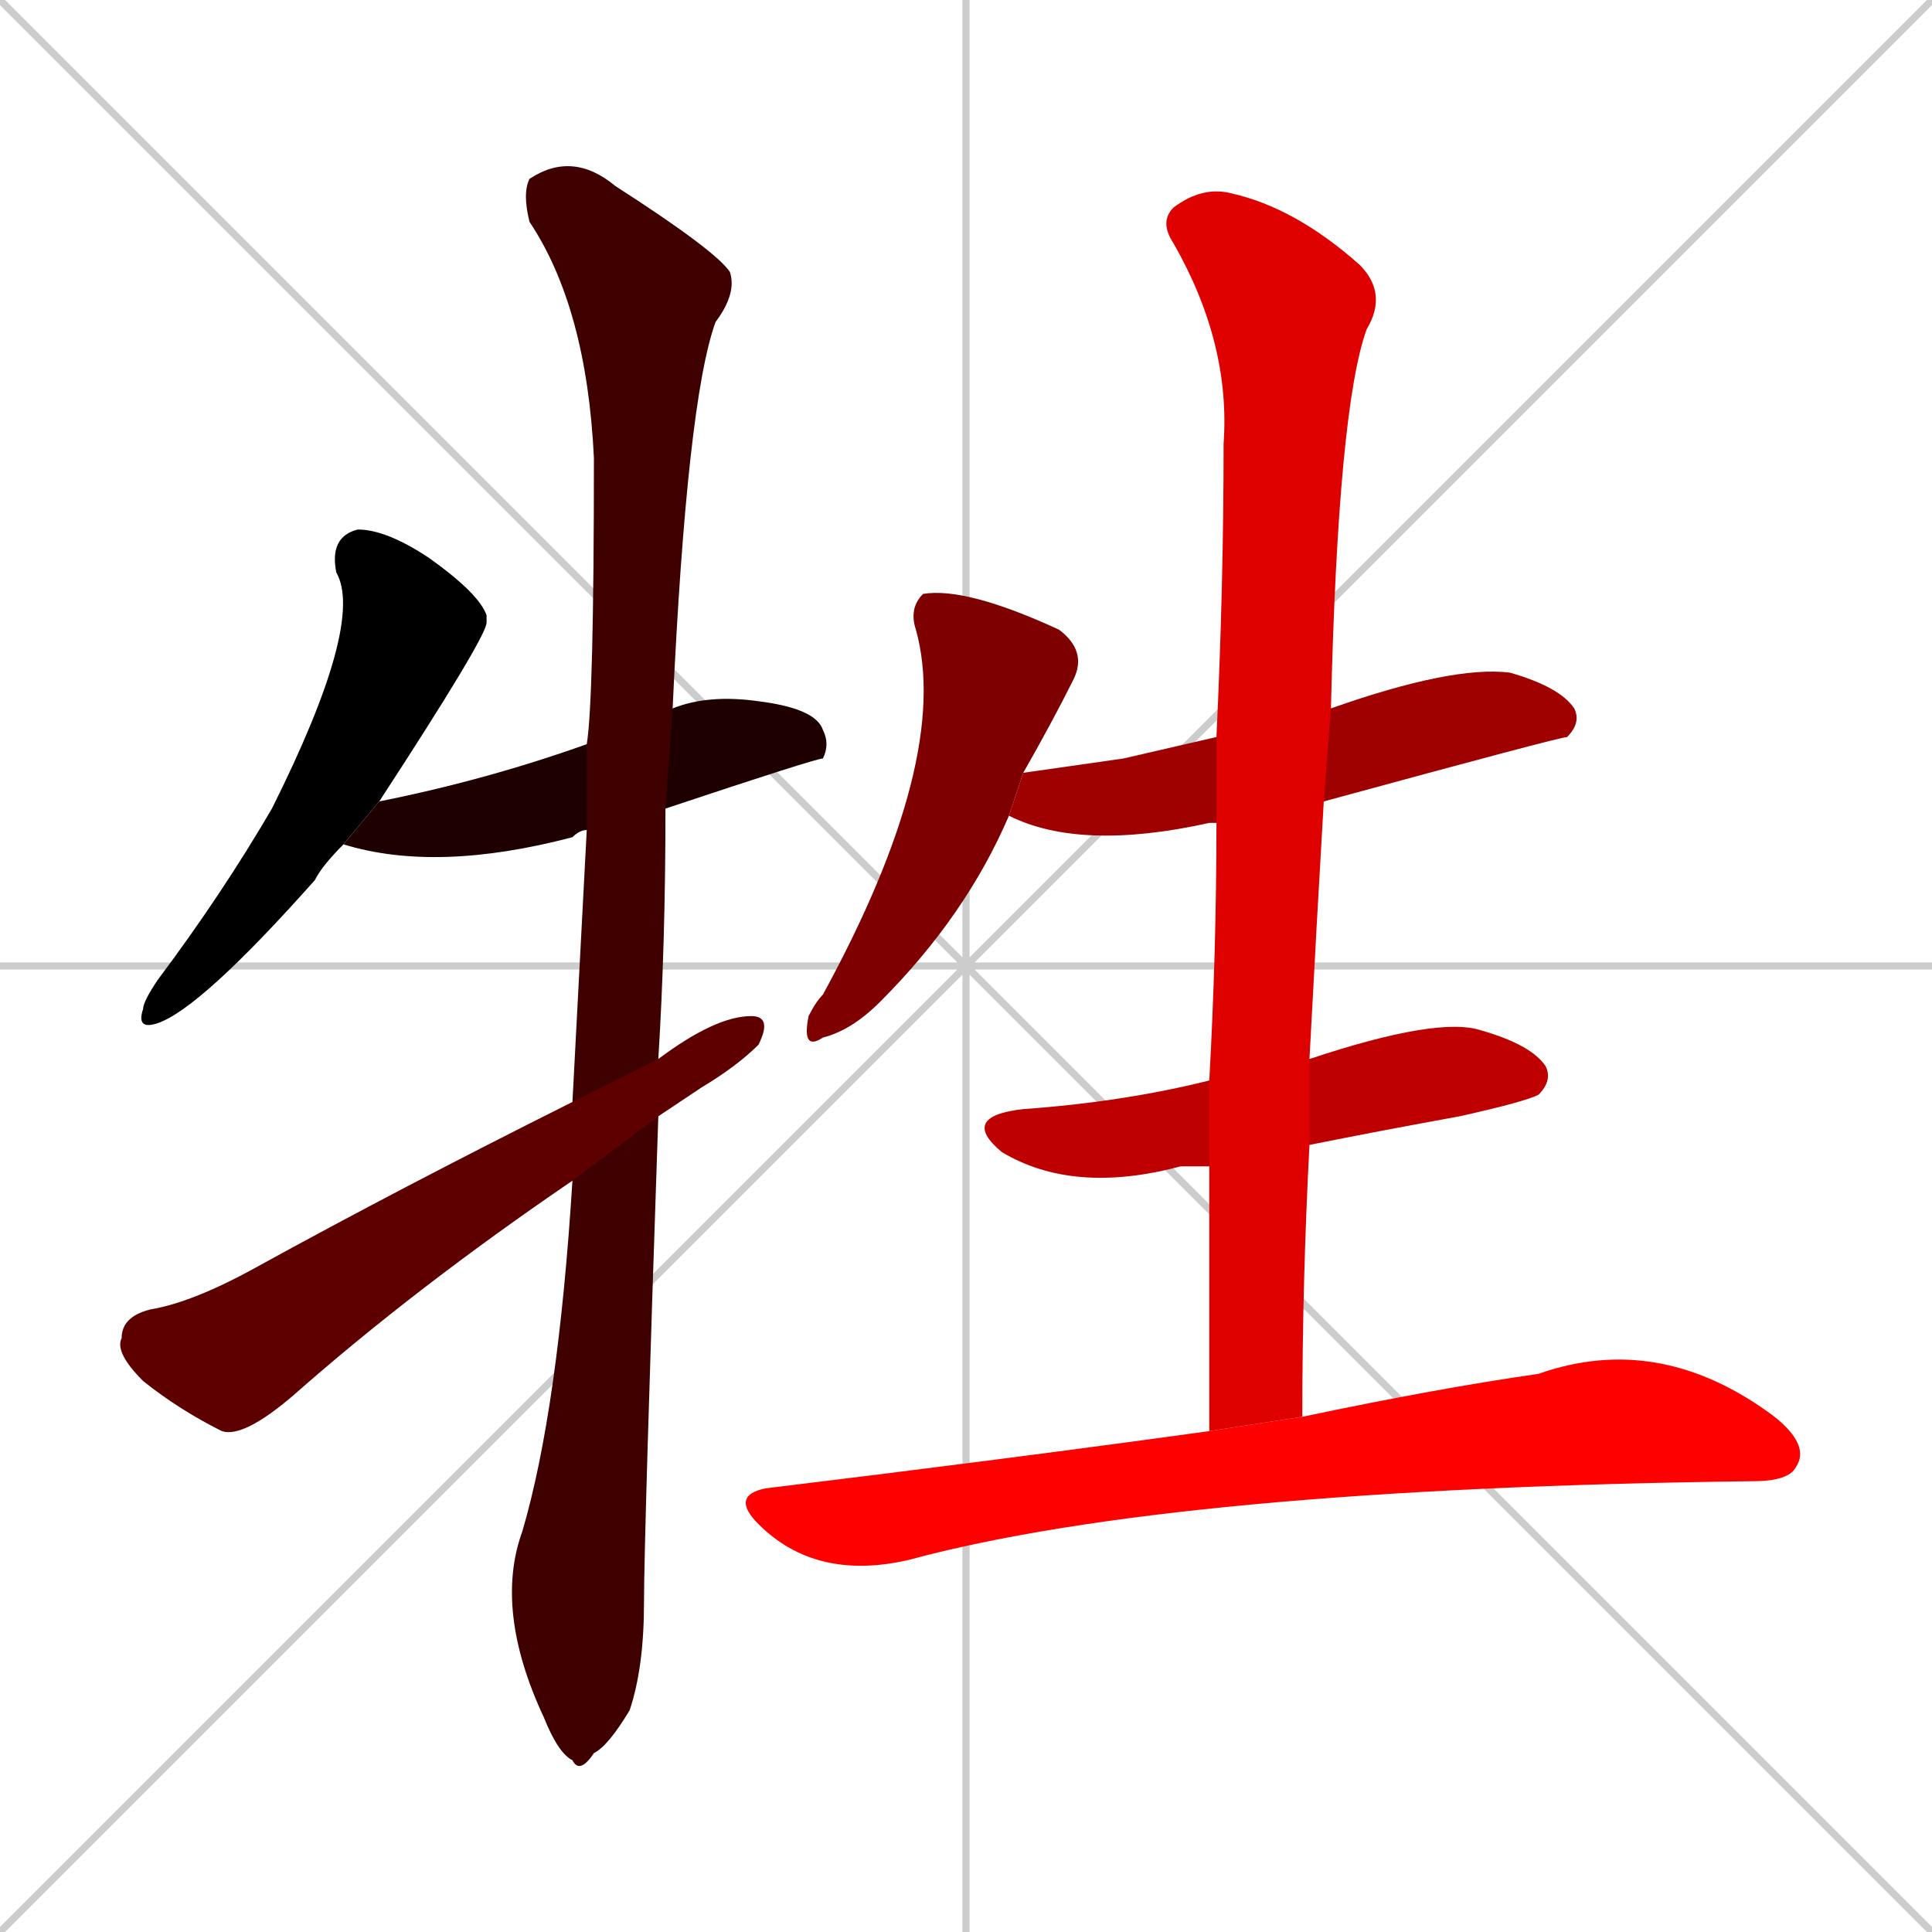 <svg xmlns="http://www.w3.org/2000/svg" xmlns:xlink="http://www.w3.org/1999/xlink" width="270" height="270"><path d="M 0 0 L 270 270 M 270 0 L 0 270 M 135 0 L 135 270 M 0 135 L 270 135" stroke="#CCCCCC" /><path d="M 48 118 Q 45 121 44 123 Q 28 141 22 143 Q 19 144 20 141 Q 20 140 22 137 Q 31 125 38 113 Q 51 87 47 80 Q 46 75 50 74 Q 54 74 60 78 Q 67 83 68 86 L 68 87 Q 68 89 53 112" fill="#000000" /><path d="M 82 116 Q 81 116 80 117 Q 61 122 48 118 L 53 112 Q 68 109 82 104 L 94 99 Q 99 97 106 98 Q 114 99 115 102 Q 116 104 115 106 Q 114 106 93 113" fill="#1f0000" /><path d="M 81 135 L 82 116 L 82 104 Q 83 98 83 64 Q 82 43 74 31 Q 73 27 74 25 Q 80 21 86 26 Q 100 35 102 38 Q 103 41 100 45 Q 96 56 94 99 L 93 113 Q 93 132 92 148 L 92 156 Q 90 215 90 224 Q 90 233 88 239 Q 85 244 83 245 Q 81 248 80 246 Q 78 245 76 240 Q 69 225 73 214 Q 78 197 80 165 L 80 154" fill="#3f0000" /><path d="M 92 148 Q 100 142 105 142 Q 108 142 106 146 Q 103 149 98 152 Q 95 154 92 156 L 80 165 Q 58 180 41 195 Q 34 201 31 200 Q 25 197 20 193 Q 16 189 17 187 Q 17 184 21 183 Q 27 182 36 177 Q 56 166 80 154" fill="#5f0000" /><path d="M 141 114 Q 135 128 123 140 Q 119 144 115 145 Q 112 147 113 142 Q 114 140 115 139 Q 133 106 128 88 Q 127 85 129 83 Q 135 82 148 88 Q 152 91 150 95 Q 147 101 143 108" fill="#7f0000" /><path d="M 157 106 L 170 103 L 186 99 Q 203 93 211 94 Q 218 96 220 99 Q 221 101 219 103 Q 218 103 185 112 L 170 115 L 169 115 Q 151 119 141 114 L 143 108" fill="#9f0000" /><path d="M 183 148 Q 201 142 207 144 Q 214 146 216 149 Q 217 151 215 153 Q 213 154 204 156 Q 193 158 183 160 L 169 163 Q 167 163 165 163 Q 150 167 140 161 Q 134 156 143 155 Q 157 154 169 151" fill="#bf0000" /><path d="M 170 103 Q 171 82 171 62 Q 172 48 164 34 Q 162 31 164 29 Q 168 26 172 27 Q 181 29 190 37 Q 194 41 191 46 Q 187 57 186 99 L 185 112 Q 184 129 183 148 L 183 160 Q 182 179 182 198 L 169 200 Q 169 181 169 163 L 169 151 Q 170 133 170 115" fill="#df0000" /><path d="M 182 198 Q 201 194 215 192 Q 232 186 248 198 Q 253 202 251 205 Q 250 207 245 207 Q 164 208 127 218 Q 114 221 106 213 Q 102 209 107 208 Q 140 204 169 200" fill="#ff0000" /></svg>